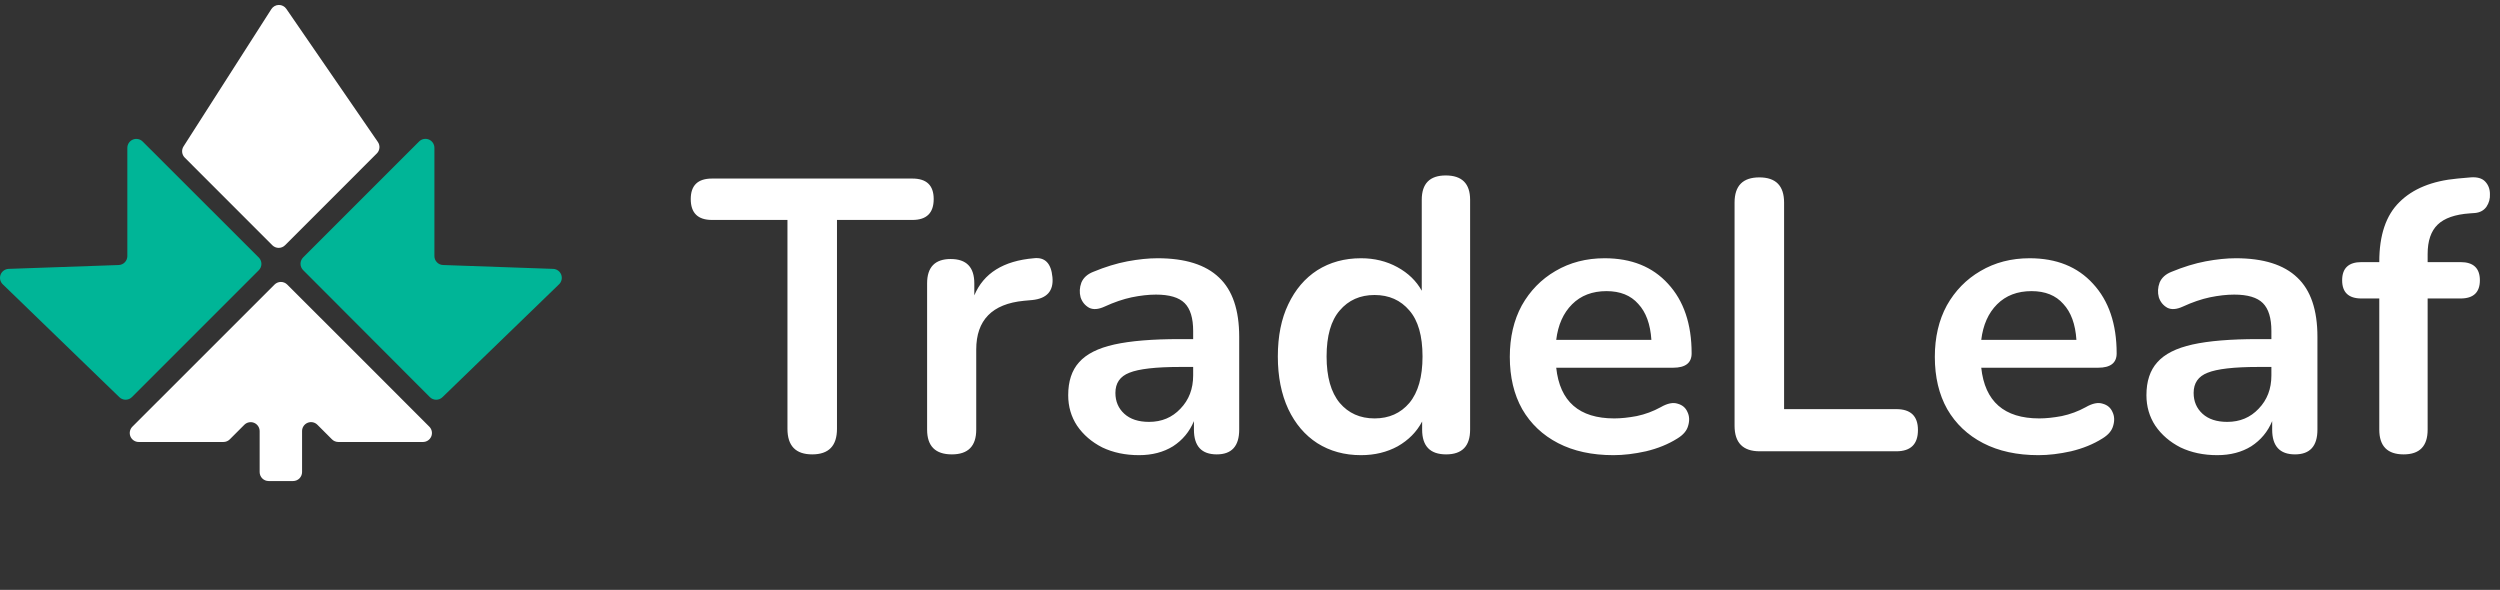 <svg width="178" height="42" viewBox="0 0 178 42" fill="none" xmlns="http://www.w3.org/2000/svg">
<rect x="0" y="0" width="178" height="42" fill="#333333" stroke="none"/>
<path d="M57.83 32.352C56.655 32.352 56.067 31.746 56.067 30.534V15.66H50.696C49.686 15.66 49.181 15.164 49.181 14.173C49.181 13.199 49.686 12.713 50.696 12.713H64.964C65.974 12.713 66.479 13.199 66.479 14.173C66.479 15.164 65.974 15.66 64.964 15.66H59.593V30.534C59.593 31.746 59.005 32.352 57.83 32.352ZM67.773 32.352C66.598 32.352 66.01 31.765 66.01 30.589V20.177C66.01 19.02 66.57 18.442 67.69 18.442C68.81 18.442 69.371 19.02 69.371 20.177V21.031C70.032 19.452 71.445 18.571 73.612 18.387C74.402 18.295 74.843 18.745 74.934 19.737C75.026 20.71 74.549 21.252 73.502 21.362L72.896 21.417C70.638 21.637 69.508 22.794 69.508 24.888V30.589C69.508 31.765 68.93 32.352 67.773 32.352ZM81.097 32.407C80.124 32.407 79.251 32.224 78.48 31.856C77.727 31.471 77.13 30.957 76.69 30.314C76.267 29.671 76.056 28.946 76.056 28.138C76.056 27.146 76.313 26.366 76.827 25.797C77.342 25.209 78.177 24.787 79.334 24.529C80.491 24.272 82.043 24.144 83.989 24.144H84.953V23.565C84.953 22.647 84.751 21.986 84.347 21.582C83.943 21.178 83.264 20.976 82.309 20.976C81.776 20.976 81.198 21.041 80.573 21.169C79.968 21.298 79.325 21.518 78.645 21.83C78.205 22.032 77.837 22.06 77.544 21.913C77.25 21.747 77.048 21.5 76.938 21.169C76.846 20.82 76.864 20.471 76.993 20.122C77.14 19.773 77.424 19.516 77.847 19.351C78.691 19.002 79.499 18.754 80.27 18.607C81.06 18.46 81.776 18.387 82.419 18.387C84.384 18.387 85.844 18.846 86.799 19.764C87.754 20.664 88.231 22.069 88.231 23.979V30.589C88.231 31.765 87.698 32.352 86.633 32.352C85.55 32.352 85.008 31.765 85.008 30.589V29.983C84.696 30.736 84.2 31.333 83.521 31.774C82.841 32.196 82.033 32.407 81.097 32.407ZM81.813 30.038C82.713 30.038 83.457 29.726 84.044 29.102C84.65 28.478 84.953 27.688 84.953 26.733V26.127H84.017C82.29 26.127 81.088 26.265 80.408 26.54C79.747 26.797 79.417 27.275 79.417 27.973C79.417 28.579 79.628 29.074 80.05 29.46C80.472 29.846 81.06 30.038 81.813 30.038ZM96.904 32.407C95.729 32.407 94.691 32.123 93.791 31.553C92.91 30.984 92.222 30.176 91.726 29.13C91.23 28.064 90.982 26.816 90.982 25.383C90.982 23.933 91.23 22.693 91.726 21.665C92.222 20.618 92.91 19.81 93.791 19.241C94.691 18.672 95.729 18.387 96.904 18.387C97.859 18.387 98.722 18.598 99.493 19.02C100.265 19.443 100.843 20.003 101.229 20.701V14.228C101.229 13.071 101.798 12.492 102.936 12.492C104.093 12.492 104.672 13.071 104.672 14.228V30.589C104.672 31.765 104.102 32.352 102.964 32.352C101.825 32.352 101.256 31.765 101.256 30.589V30.011C100.871 30.745 100.292 31.333 99.521 31.774C98.75 32.196 97.877 32.407 96.904 32.407ZM97.868 29.791C98.897 29.791 99.723 29.423 100.347 28.689C100.972 27.936 101.284 26.834 101.284 25.383C101.284 23.914 100.972 22.822 100.347 22.105C99.723 21.371 98.897 21.004 97.868 21.004C96.84 21.004 96.013 21.371 95.389 22.105C94.765 22.822 94.453 23.914 94.453 25.383C94.453 26.834 94.765 27.936 95.389 28.689C96.013 29.423 96.84 29.791 97.868 29.791ZM114.88 32.407C113.356 32.407 112.043 32.123 110.941 31.553C109.839 30.984 108.985 30.176 108.38 29.13C107.792 28.083 107.498 26.843 107.498 25.411C107.498 24.015 107.783 22.794 108.352 21.747C108.94 20.701 109.738 19.884 110.748 19.296C111.777 18.69 112.943 18.387 114.247 18.387C116.156 18.387 117.662 18.993 118.764 20.205C119.884 21.417 120.444 23.07 120.444 25.163C120.444 25.842 120.003 26.182 119.122 26.182H110.803C111.061 28.588 112.438 29.791 114.935 29.791C115.413 29.791 115.945 29.735 116.533 29.625C117.139 29.497 117.708 29.285 118.241 28.992C118.718 28.716 119.122 28.634 119.453 28.744C119.783 28.836 120.013 29.029 120.141 29.322C120.288 29.616 120.306 29.947 120.196 30.314C120.104 30.663 119.847 30.966 119.425 31.223C118.782 31.627 118.039 31.93 117.194 32.132C116.367 32.316 115.596 32.407 114.88 32.407ZM114.384 20.728C113.374 20.728 112.557 21.041 111.933 21.665C111.308 22.289 110.932 23.134 110.803 24.199H117.579C117.506 23.079 117.194 22.225 116.643 21.637C116.11 21.031 115.358 20.728 114.384 20.728ZM125.292 32.132C124.098 32.132 123.501 31.526 123.501 30.314V14.421C123.501 13.227 124.089 12.63 125.264 12.63C126.439 12.63 127.027 13.227 127.027 14.421V29.13H135.015C136.043 29.13 136.558 29.625 136.558 30.617C136.558 31.627 136.043 32.132 135.015 32.132H125.292ZM145.142 32.407C143.618 32.407 142.305 32.123 141.203 31.553C140.101 30.984 139.247 30.176 138.641 29.13C138.053 28.083 137.76 26.843 137.76 25.411C137.76 24.015 138.044 22.794 138.614 21.747C139.201 20.701 140 19.884 141.01 19.296C142.038 18.69 143.204 18.387 144.508 18.387C146.418 18.387 147.924 18.993 149.025 20.205C150.146 21.417 150.706 23.07 150.706 25.163C150.706 25.842 150.265 26.182 149.384 26.182H141.065C141.322 28.588 142.699 29.791 145.197 29.791C145.674 29.791 146.207 29.735 146.794 29.625C147.4 29.497 147.97 29.285 148.502 28.992C148.98 28.716 149.384 28.634 149.714 28.744C150.045 28.836 150.274 29.029 150.403 29.322C150.55 29.616 150.568 29.947 150.458 30.314C150.366 30.663 150.109 30.966 149.687 31.223C149.044 31.627 148.3 31.93 147.455 32.132C146.629 32.316 145.858 32.407 145.142 32.407ZM144.646 20.728C143.636 20.728 142.819 21.041 142.194 21.665C141.57 22.289 141.194 23.134 141.065 24.199H147.841C147.768 23.079 147.455 22.225 146.905 21.637C146.372 21.031 145.619 20.728 144.646 20.728ZM157.867 32.407C156.894 32.407 156.022 32.224 155.25 31.856C154.498 31.471 153.901 30.957 153.46 30.314C153.038 29.671 152.826 28.946 152.826 28.138C152.826 27.146 153.084 26.366 153.598 25.797C154.112 25.209 154.947 24.787 156.104 24.529C157.261 24.272 158.813 24.144 160.759 24.144H161.723V23.565C161.723 22.647 161.521 21.986 161.117 21.582C160.713 21.178 160.034 20.976 159.079 20.976C158.547 20.976 157.968 21.041 157.344 21.169C156.738 21.298 156.095 21.518 155.416 21.83C154.975 22.032 154.608 22.06 154.314 21.913C154.02 21.747 153.818 21.5 153.708 21.169C153.616 20.82 153.634 20.471 153.763 20.122C153.91 19.773 154.195 19.516 154.617 19.351C155.462 19.002 156.27 18.754 157.041 18.607C157.83 18.46 158.547 18.387 159.189 18.387C161.154 18.387 162.614 18.846 163.569 19.764C164.524 20.664 165.001 22.069 165.001 23.979V30.589C165.001 31.765 164.469 32.352 163.404 32.352C162.32 32.352 161.779 31.765 161.779 30.589V29.983C161.466 30.736 160.971 31.333 160.291 31.774C159.612 32.196 158.804 32.407 157.867 32.407ZM158.583 30.038C159.483 30.038 160.227 29.726 160.814 29.102C161.42 28.478 161.723 27.688 161.723 26.733V26.127H160.787C159.061 26.127 157.858 26.265 157.179 26.54C156.517 26.797 156.187 27.275 156.187 27.973C156.187 28.579 156.398 29.074 156.82 29.46C157.243 29.846 157.83 30.038 158.583 30.038ZM171.14 32.352C169.983 32.352 169.405 31.765 169.405 30.589V21.252H168.138C167.22 21.252 166.761 20.82 166.761 19.957C166.761 19.094 167.22 18.662 168.138 18.662H169.405V18.635C169.405 16.744 169.882 15.329 170.837 14.393C171.792 13.438 173.169 12.878 174.969 12.713L175.906 12.63C176.383 12.593 176.732 12.694 176.952 12.933C177.173 13.172 177.283 13.466 177.283 13.815C177.301 14.145 177.219 14.448 177.035 14.723C176.851 14.981 176.585 15.127 176.236 15.164L175.85 15.192C174.804 15.265 174.042 15.531 173.564 15.991C173.087 16.45 172.848 17.148 172.848 18.084V18.662H175.189C176.108 18.662 176.567 19.094 176.567 19.957C176.567 20.82 176.108 21.252 175.189 21.252H172.848V30.589C172.848 31.765 172.279 32.352 171.14 32.352Z" fill="white"/>
<path d="M0.196 20.242L8.496 28.277C8.615 28.394 8.775 28.46 8.942 28.46C9.11 28.46 9.27 28.394 9.389 28.277L18.426 19.24C18.486 19.181 18.533 19.11 18.565 19.033C18.597 18.955 18.614 18.872 18.614 18.788C18.614 18.704 18.597 18.621 18.565 18.544C18.533 18.466 18.486 18.396 18.426 18.337L10.155 10.075C10.066 9.987 9.953 9.926 9.829 9.902C9.706 9.877 9.578 9.89 9.461 9.938C9.345 9.986 9.246 10.068 9.175 10.172C9.105 10.277 9.067 10.399 9.067 10.525V18.231C9.067 18.397 9.003 18.556 8.888 18.675C8.773 18.794 8.616 18.864 8.451 18.87L0.614 19.144C0.489 19.149 0.368 19.191 0.266 19.264C0.164 19.337 0.086 19.438 0.042 19.555C-0.003 19.672 -0.012 19.8 0.015 19.922C0.043 20.044 0.106 20.156 0.196 20.242Z" fill="#00B597"/>
<path d="M39.804 20.242L31.505 28.277C31.385 28.395 31.224 28.461 31.056 28.461C30.888 28.461 30.727 28.395 30.608 28.277L21.583 19.233C21.524 19.174 21.477 19.104 21.445 19.026C21.413 18.949 21.396 18.866 21.396 18.782C21.396 18.698 21.413 18.615 21.445 18.537C21.477 18.46 21.524 18.389 21.583 18.33L29.838 10.075C29.927 9.985 30.041 9.924 30.165 9.899C30.289 9.874 30.418 9.886 30.535 9.934C30.652 9.983 30.752 10.065 30.822 10.17C30.892 10.275 30.93 10.399 30.93 10.525V18.231C30.93 18.397 30.994 18.556 31.109 18.675C31.224 18.794 31.381 18.864 31.546 18.869L39.38 19.144C39.505 19.148 39.627 19.188 39.73 19.261C39.833 19.333 39.911 19.435 39.957 19.552C40.002 19.669 40.012 19.797 39.985 19.92C39.958 20.043 39.895 20.155 39.804 20.242Z" fill="#00B597"/>
<path d="M19.323 0.645L13.067 10.426C12.989 10.549 12.954 10.694 12.97 10.839C12.986 10.983 13.05 11.118 13.153 11.221L19.39 17.462C19.45 17.521 19.52 17.568 19.598 17.6C19.675 17.632 19.758 17.649 19.842 17.649C19.926 17.649 20.009 17.632 20.087 17.6C20.164 17.568 20.235 17.521 20.294 17.462L26.831 10.924C26.937 10.819 27.002 10.679 27.015 10.53C27.029 10.382 26.99 10.233 26.905 10.11L20.386 0.629C20.327 0.543 20.247 0.472 20.153 0.424C20.06 0.375 19.956 0.351 19.851 0.353C19.745 0.354 19.642 0.382 19.55 0.433C19.458 0.484 19.38 0.557 19.323 0.645Z" fill="white"/>
<path d="M30.116 31.469C30.242 31.469 30.366 31.432 30.471 31.361C30.576 31.291 30.658 31.191 30.707 31.074C30.755 30.957 30.767 30.828 30.742 30.704C30.717 30.58 30.656 30.467 30.566 30.378L25.829 25.637L20.45 20.262C20.391 20.202 20.32 20.155 20.243 20.123C20.165 20.091 20.082 20.074 19.998 20.074C19.914 20.074 19.831 20.091 19.754 20.123C19.676 20.155 19.606 20.202 19.547 20.262L9.427 30.378C9.337 30.467 9.276 30.581 9.251 30.705C9.226 30.829 9.239 30.959 9.287 31.076C9.336 31.193 9.418 31.293 9.524 31.363C9.63 31.433 9.754 31.47 9.881 31.469H15.908C15.992 31.469 16.075 31.453 16.153 31.42C16.231 31.388 16.301 31.341 16.361 31.281L17.398 30.243C17.488 30.155 17.601 30.094 17.724 30.07C17.848 30.045 17.976 30.058 18.092 30.106C18.209 30.154 18.308 30.236 18.378 30.34C18.448 30.445 18.486 30.568 18.487 30.694V33.611C18.487 33.78 18.554 33.943 18.674 34.063C18.794 34.182 18.956 34.25 19.125 34.25H20.868C21.038 34.25 21.2 34.182 21.32 34.063C21.439 33.943 21.507 33.78 21.507 33.611V30.694C21.506 30.567 21.544 30.443 21.614 30.338C21.685 30.233 21.785 30.151 21.902 30.103C22.019 30.055 22.147 30.042 22.271 30.067C22.395 30.092 22.509 30.154 22.598 30.243L23.636 31.281C23.755 31.401 23.917 31.468 24.086 31.469H30.116Z" fill="white"/>
</svg>
